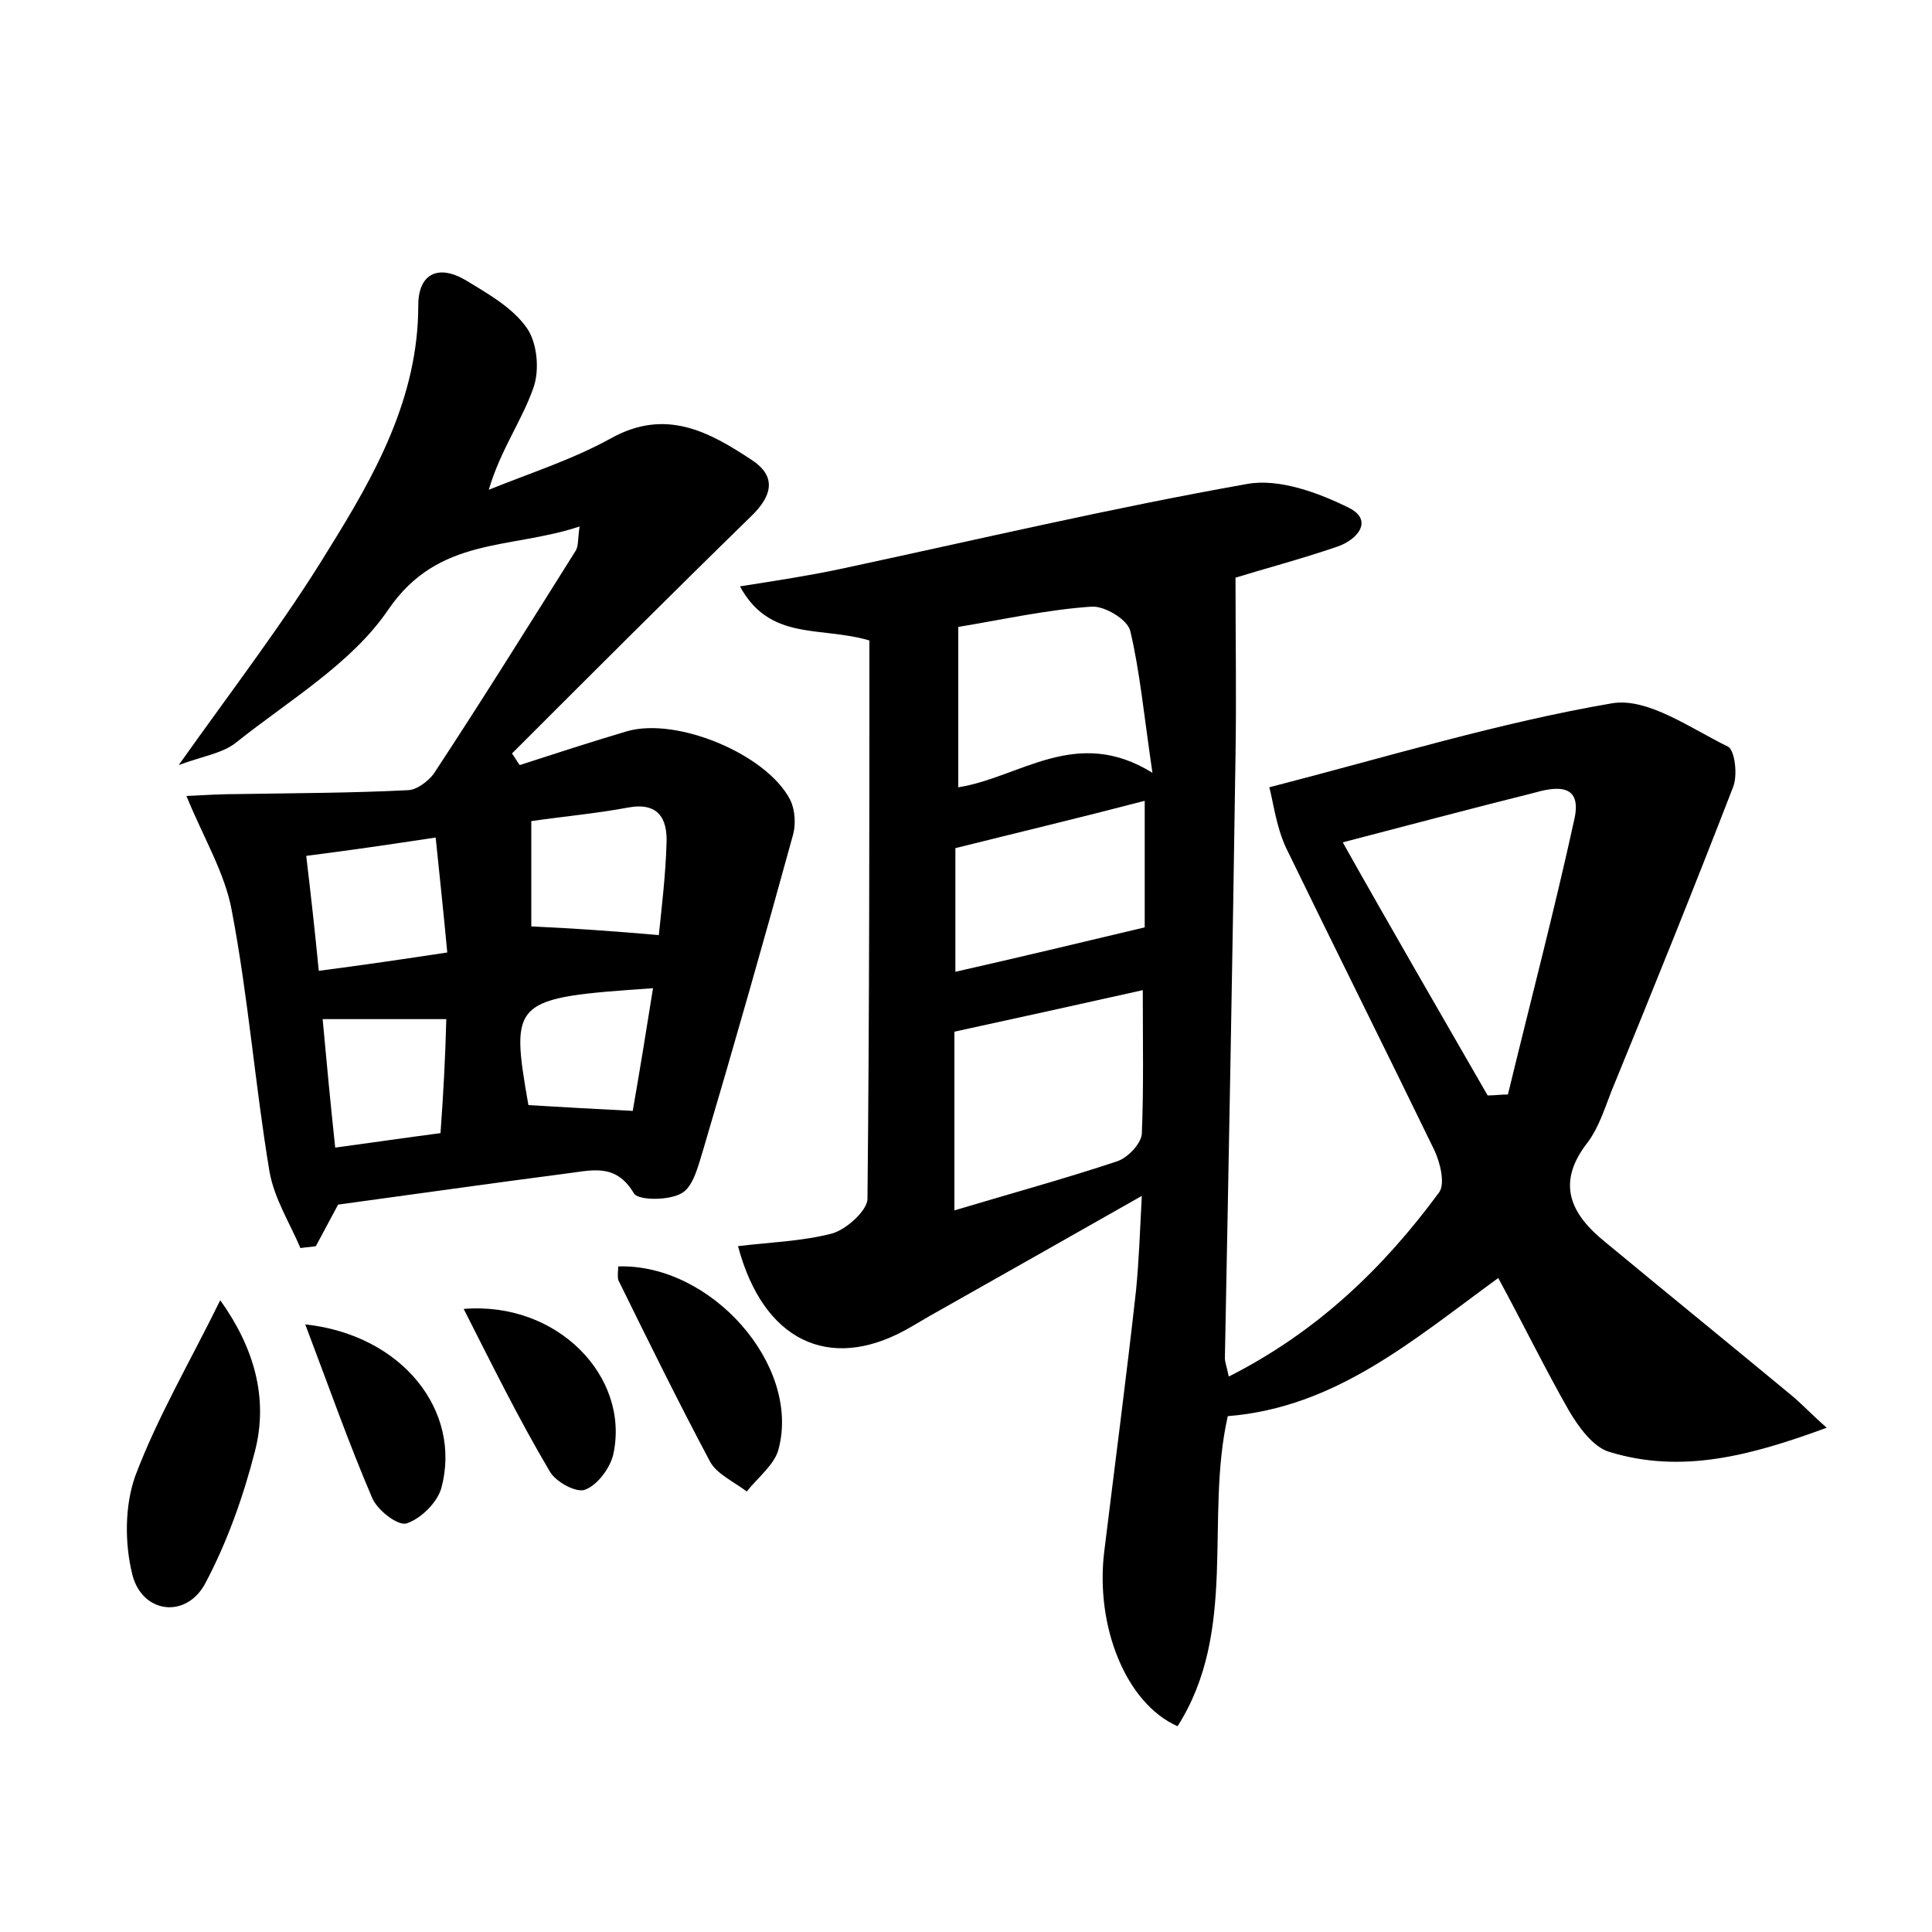 <?xml version="1.0" encoding="utf-8"?>
<!-- Generator: Adobe Illustrator 22.0.0, SVG Export Plug-In . SVG Version: 6.00 Build 0)  -->
<svg version="1.1" id="图层_1" xmlns="http://www.w3.org/2000/svg" xmlns:xlink="http://www.w3.org/1999/xlink" x="0px" y="0px"
	 viewBox="0 0 200 200" style="enable-background:new 0 0 200 200;" xml:space="preserve">
<style type="text/css">
	.st1{fill:#010000;}
	.st4{fill:#fbfafc;}
</style>
<g>
	
	<path d="M155.1,132.3c-8.8,6.4-16.8,13.4-28,14.3c-2.4,10.6,1.1,22.2-5.2,32.1c-5.4-2.4-8.5-10.4-7.6-18c1.1-9,2.3-18.1,3.3-27.1
		c0.3-3,0.4-6,0.6-9.8c-7.4,4.2-14.3,8.1-21.2,12c-1.1,0.6-2.2,1.3-3.3,1.9c-7.9,4.3-14.7,1.1-17.3-8.7c3.3-0.4,6.6-0.5,9.7-1.3
		c1.5-0.4,3.7-2.4,3.7-3.6c0.2-19.3,0.2-38.6,0.2-57.8c-5.1-1.5-10.3,0.1-13.4-5.6c3.8-0.6,7.1-1.1,10.4-1.8c14-3,28-6.3,42.1-8.8
		c3.3-0.6,7.4,0.9,10.6,2.5c2.5,1.3,0.8,3.3-1.3,4c-3.8,1.3-7.6,2.3-10.5,3.2c0,6.3,0.1,12.4,0,18.4c-0.3,20.8-0.7,41.6-1.1,62.4
		c0,0.4,0.2,0.9,0.4,1.9c9.1-4.6,16-11.2,21.8-19.1c0.6-0.9,0.1-3-0.5-4.3c-5.1-10.5-10.3-20.9-15.4-31.4c-1-2.2-1.3-4.7-1.7-6.2
		c12.4-3.2,23.8-6.7,35.5-8.7c3.7-0.6,8.1,2.6,12,4.5c0.7,0.4,1,3,0.5,4.2c-4.1,10.6-8.3,21-12.6,31.5c-0.7,1.8-1.3,3.7-2.4,5.2
		c-3.4,4.3-1.8,7.5,1.8,10.4c6.4,5.3,12.8,10.5,19.2,15.8c1.1,0.9,2,1.9,3.7,3.4c-7.9,2.9-15,4.8-22.5,2.5c-1.7-0.5-3.2-2.6-4.2-4.3
		C160,141.8,157.7,137.1,155.1,132.3z M154,113.4c0.7,0,1.4-0.1,2.1-0.1c2.3-9.5,4.8-19,6.9-28.6c0.8-3.8-2.2-3.2-4.3-2.6
		c-6.4,1.6-12.8,3.3-19.7,5.1C144,96.1,149,104.7,154,113.4z M118.3,102.5c-6.7,1.5-13.1,2.9-19.5,4.3c0,6.2,0,12.1,0,18.5
		c6-1.8,11.5-3.3,16.9-5.1c1.1-0.4,2.4-1.8,2.5-2.8C118.4,112.7,118.3,107.9,118.3,102.5z M99.2,81.5c6.4-1,12.2-6.4,20.1-1.5
		c-0.9-6.1-1.3-10.5-2.3-14.7c-0.3-1.2-2.7-2.6-4-2.5c-4.5,0.3-9,1.3-13.8,2.1C99.2,70.5,99.2,75.9,99.2,81.5z M118.5,82.9
		c-6.9,1.8-13.2,3.3-19.6,4.9c0,4.4,0,8.6,0,12.8c6.6-1.5,12.9-3,19.6-4.6C118.5,92.4,118.5,87.9,118.5,82.9z"/>
	<path d="M35,124.7c-0.7,1.3-1.5,2.8-2.3,4.3c-0.5,0.1-1,0.1-1.6,0.2c-1.1-2.6-2.7-5.1-3.2-7.9c-1.5-9-2.2-18.1-3.9-27
		c-0.7-3.9-2.9-7.5-4.7-11.9c1.9-0.1,3.7-0.2,5.4-0.2c5.8-0.1,11.6-0.1,17.5-0.4c0.9,0,2.1-0.9,2.7-1.7c5-7.6,9.8-15.3,14.7-23.1
		c0.3-0.5,0.2-1.2,0.4-2.5c-7.2,2.4-14.6,1-19.8,8.6c-3.8,5.6-10.3,9.4-15.8,13.8c-1.4,1.1-3.5,1.4-5.9,2.3
		c5.6-7.9,11-14.9,15.5-22.3c4.8-7.7,9.3-15.7,9.3-25.3c0-3.2,2-4.3,4.9-2.6c2.3,1.4,4.8,2.8,6.3,4.9c1.1,1.5,1.4,4.4,0.7,6.3
		c-1.2,3.4-3.4,6.4-4.6,10.5c4.2-1.7,8.6-3.1,12.6-5.3c5.7-3.2,10.2-0.7,14.6,2.2c2.6,1.7,2.2,3.7-0.1,5.9
		c-8.3,8.1-16.5,16.3-24.7,24.5c0.3,0.4,0.5,0.8,0.8,1.2c3.7-1.2,7.4-2.4,11.1-3.5c5.2-1.5,14.5,2.4,16.9,7.1c0.5,1,0.6,2.5,0.3,3.6
		c-3,10.9-6.1,21.8-9.3,32.6c-0.5,1.6-1,3.8-2.2,4.5c-1.3,0.8-4.6,0.8-5,0c-1.9-3.2-4.5-2.3-7.1-2C50.8,122.5,43.1,123.6,35,124.7z
		 M68.2,96.8c0.3-2.9,0.7-6.2,0.8-9.5c0.1-2.5-0.8-4.3-4-3.7c-3.2,0.6-6.5,0.9-10,1.4c0,4,0,7.6,0,10.9
		C59.4,96.1,63.6,96.4,68.2,96.8z M31.7,88.6c0.5,4.2,0.9,7.8,1.3,11.9c4.6-0.6,8.7-1.2,13.3-1.9c-0.4-4.3-0.8-8-1.2-11.9
		C40.5,87.4,36.4,88,31.7,88.6z M65.5,115c0.7-4,1.4-8.3,2.1-12.7c-14.6,1-14.8,1.2-12.9,12.1C58.1,114.6,61.5,114.8,65.5,115z
		 M46.2,105.5c-4.7,0-8.6,0-12.8,0c0.4,4.4,0.8,8.6,1.3,13.3c3.7-0.5,7.1-1,10.9-1.5C45.9,113.2,46.1,109.5,46.2,105.5z"/>
	<path d="M22.8,134.6c3.5,4.9,5,10.1,3.6,15.6c-1.2,4.7-2.9,9.5-5.2,13.8c-2,3.6-6.5,3-7.5-1c-0.8-3.2-0.8-7.1,0.3-10.2
		C16.3,146.7,19.6,141.1,22.8,134.6z"/>
	<path d="M64,131.1c9.6-0.3,18.9,10.2,16.6,18.9c-0.4,1.6-2.1,2.9-3.3,4.4c-1.3-1-3.1-1.8-3.8-3.1c-3.3-6.2-6.4-12.5-9.5-18.8
		C63.9,132,64,131.5,64,131.1z"/>
	<path d="M31.6,137.1c10.1,1.1,16.2,9,14.1,16.9c-0.4,1.5-2.1,3.2-3.6,3.7c-0.9,0.3-3.1-1.4-3.6-2.7
		C36.1,149.4,34.1,143.7,31.6,137.1z"/>
	<path d="M48,135.5c9.7-0.8,17.2,7,15.5,15c-0.3,1.4-1.6,3.2-2.9,3.7c-0.9,0.4-3.1-0.8-3.7-1.9C53.7,146.9,51,141.4,48,135.5z"/>
	
	
	
	
	
	
	
	
</g>
</svg>
